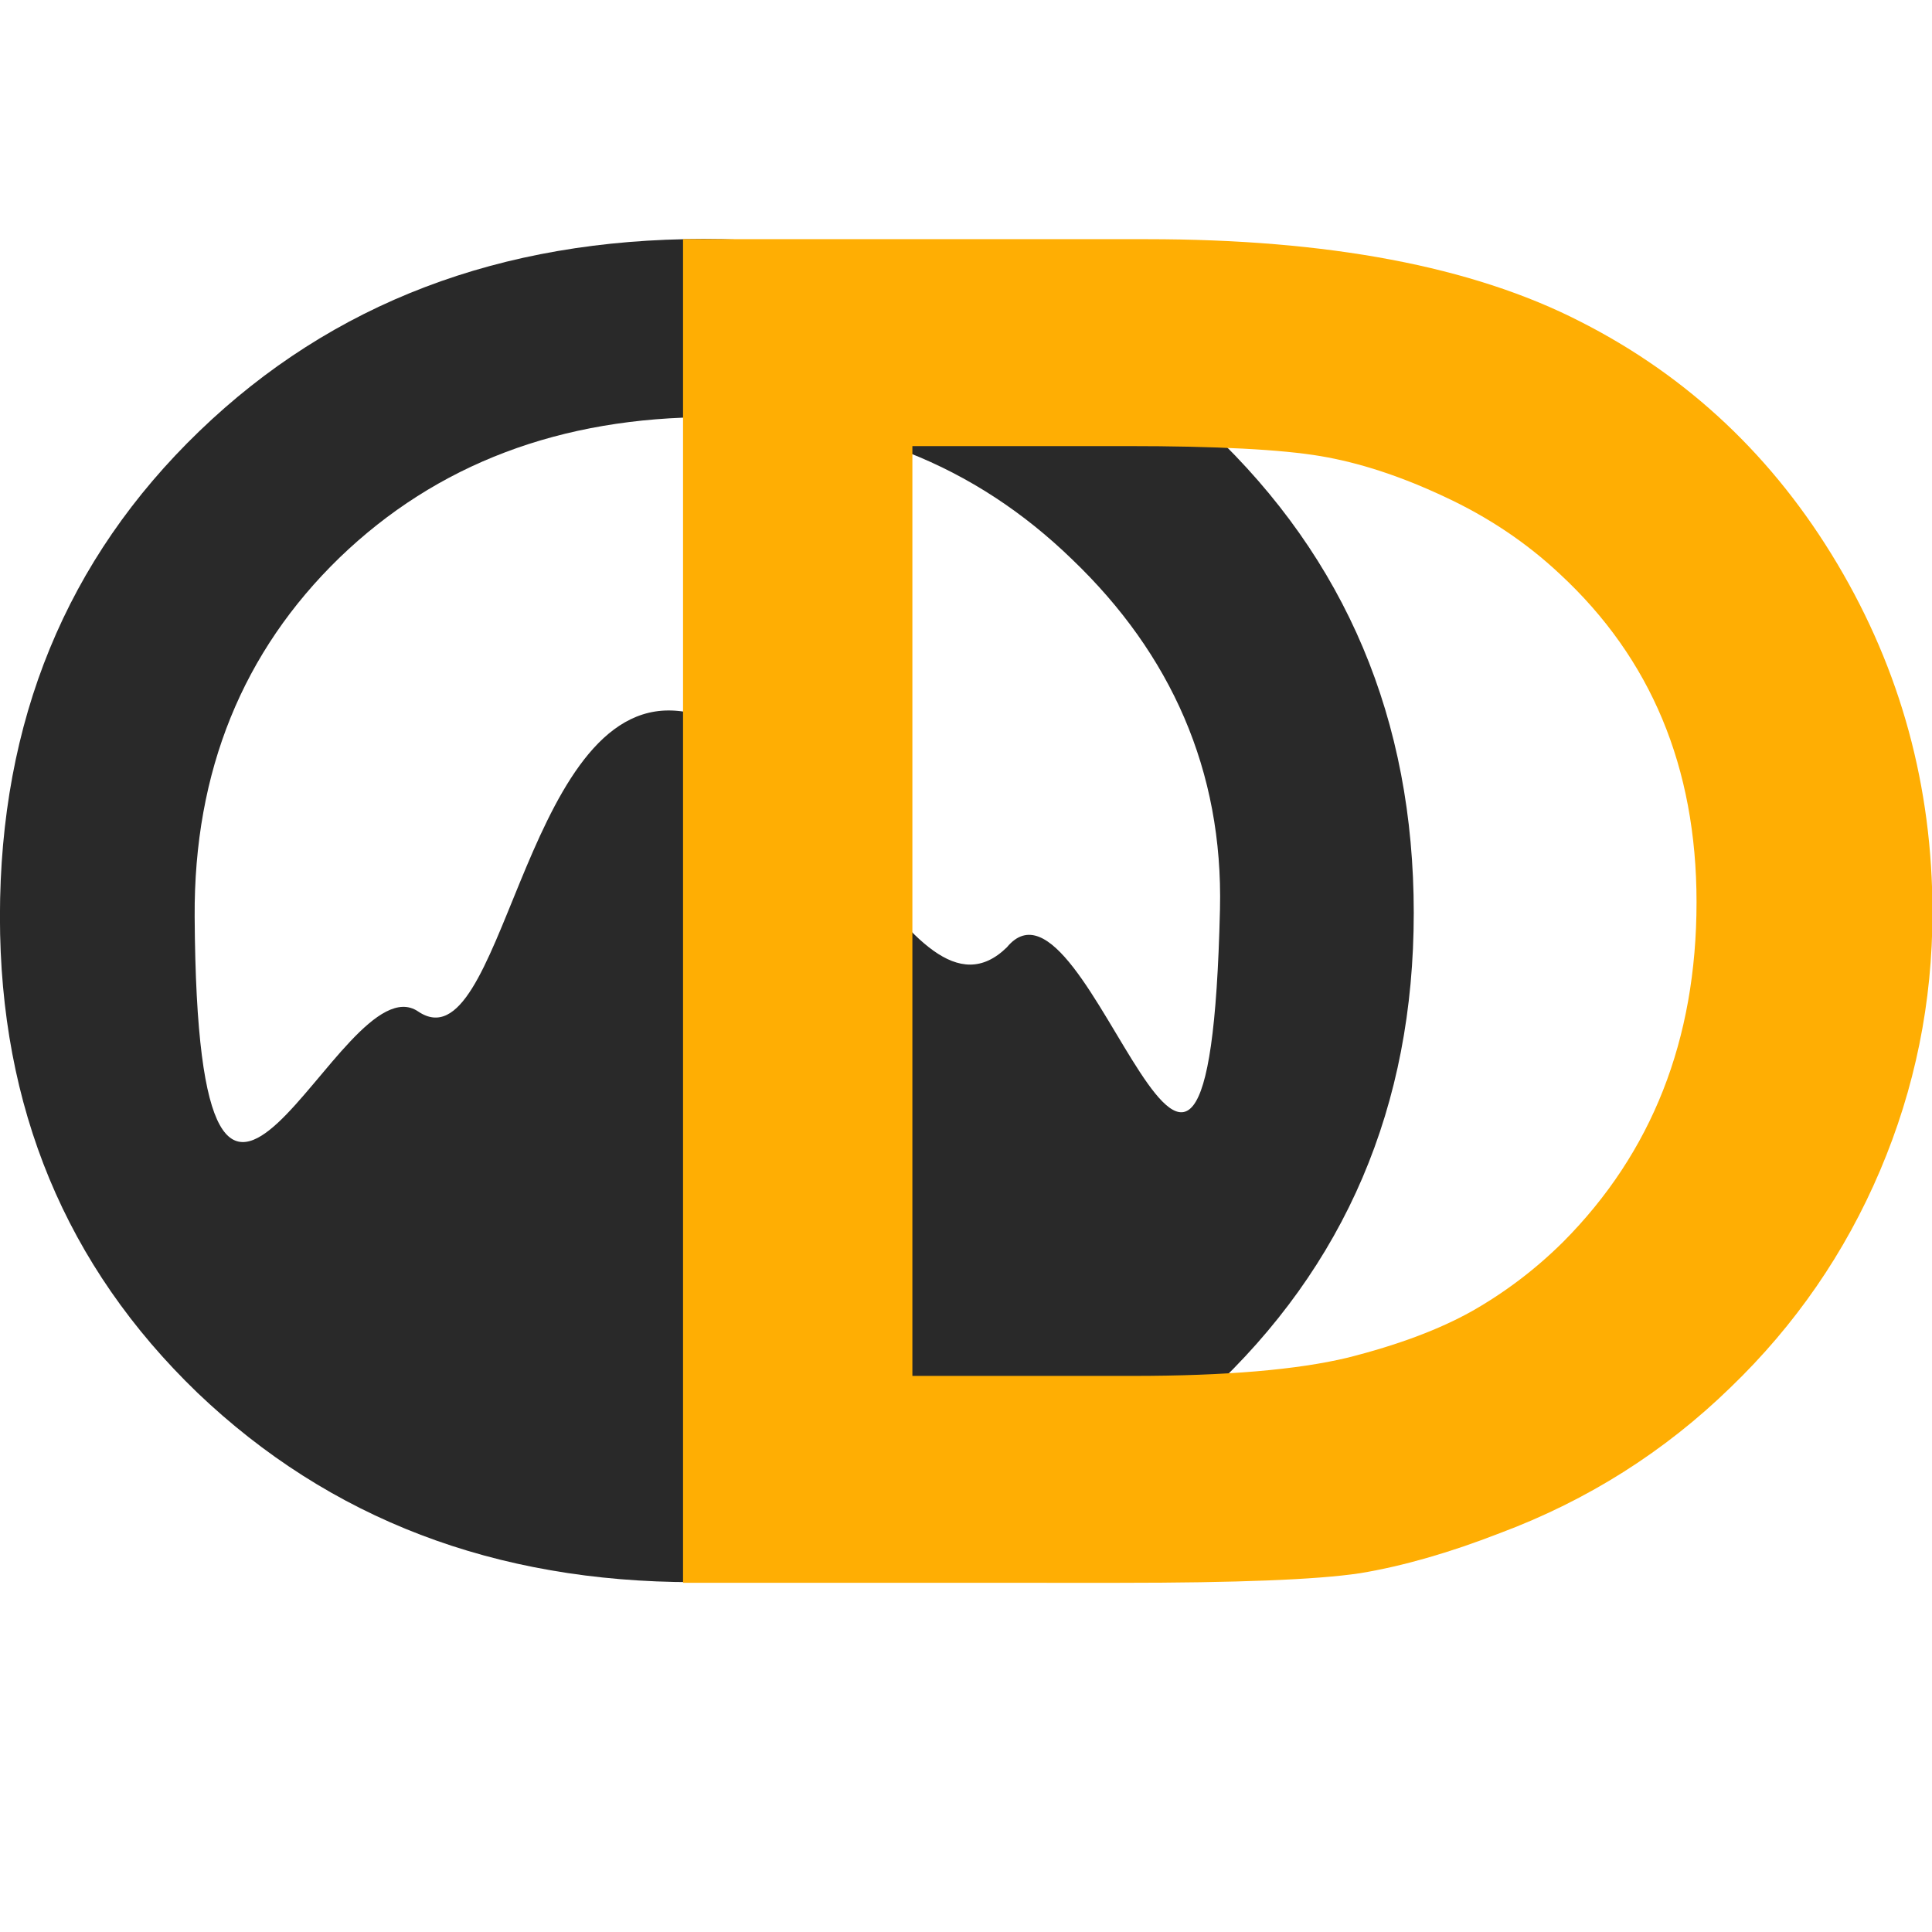 <?xml version="1.0" encoding="UTF-8" standalone="no"?>
<!-- Created with Inkscape (http://www.inkscape.org/) -->

<svg
   width="512"
   height="512"
   viewBox="0 0 512 512"
   version="1.1"
   id="svg5"
   inkscape:version="1.1.1 (3bf5ae0d25, 2021-09-20)"
   sodipodi:docname="OtherDustFavIcon.svg"
   xmlns:inkscape="http://www.inkscape.org/namespaces/inkscape"
   xmlns:sodipodi="http://sodipodi.sourceforge.net/DTD/sodipodi-0.dtd"
   xmlns="http://www.w3.org/2000/svg"
   xmlns:svg="http://www.w3.org/2000/svg">
  <sodipodi:namedview
     id="namedview7"
     pagecolor="#ffffff"
     bordercolor="#666666"
     borderopacity="1.0"
     inkscape:pageshadow="2"
     inkscape:pageopacity="0.0"
     inkscape:pagecheckerboard="0"
     inkscape:document-units="px"
     showgrid="false"
     inkscape:snap-object-midpoints="true"
     inkscape:snap-bbox="true"
     inkscape:snap-bbox-edge-midpoints="true"
     inkscape:snap-bbox-midpoints="true"
     inkscape:bbox-nodes="true"
     inkscape:bbox-paths="true"
     inkscape:object-paths="true"
     inkscape:snap-intersection-paths="true"
     inkscape:snap-smooth-nodes="true"
     inkscape:snap-midpoints="true"
     inkscape:snap-center="true"
     inkscape:snap-text-baseline="true"
     inkscape:snap-page="true"
     inkscape:zoom="1.4363106"
     inkscape:cx="246.11667"
     inkscape:cy="268.39598"
     inkscape:window-width="1920"
     inkscape:window-height="1017"
     inkscape:window-x="1358"
     inkscape:window-y="-8"
     inkscape:window-maximized="1"
     inkscape:current-layer="layer1" />
  <defs
     id="defs2" />
  <g
     inkscape:label="Camada 1"
     inkscape:groupmode="layer"
     id="layer1">
    <g
       id="g24036"
       transform="matrix(1.017,0,0,1.017,-7.704,-31.337)">
      <g
         aria-label="O"
         id="text1970"
         style="font-size:200px;line-height:1.25;font-family:'Proxima Nova';-inkscape-font-specification:'Proxima Nova'"
         transform="matrix(2.51,0,0,2.501,-215.174,-181.377)">
        <path
           d="m 161.785,109.744 c 21.094,0 38.639,6.673 52.637,20.02 14.062,13.346 21.094,30.078 21.094,50.195 0,20.117 -7.096,36.784 -21.289,50 -14.128,13.151 -31.966,19.727 -53.516,19.727 -20.573,0 -37.728,-6.576 -51.465,-19.727 -13.672,-13.216 -20.508,-29.753 -20.508,-49.609 0,-20.378 6.901,-37.24 20.703,-50.586 13.802,-13.346 31.25,-20.02 52.344,-20.02 z m 0.781,18.555 c -15.625,0 -28.483,4.883 -38.574,14.648 -10.026,9.766 -15.129,22.233 -15.039,37.402 0.293,49.609 15.047,4.333 23.203,9.879 8.685,5.905 10.834,-31.363 26.004,-31.363 15.234,0 24.958,34.64 35.114,24.679 8.523,-10.387 20.953,46.414 22.125,-3.977 0.336,-14.449 -5.111,-26.595 -15.332,-36.426 -10.156,-9.896 -22.656,-14.844 -37.5,-14.844 z"
           style="font-family:'Gill Sans MT';-inkscape-font-specification:'Gill Sans MT';fill:#292929;fill-opacity:1"
           id="path21938"
           sodipodi:nodetypes="scscscsssscssscscs" />
      </g>
      <g
         aria-label="D"
         id="text1970-8"
         style="font-size:200px;line-height:1.25;font-family:'Proxima Nova';-inkscape-font-specification:'Proxima Nova';fill:#ffae03;fill-opacity:1;stroke:#ffae03;stroke-width:4.27;stroke-miterlimit:4;stroke-dasharray:none;stroke-opacity:1"
         transform="matrix(2.511,0,0,2.481,-186.611,-180.005)">
        <path
           d="M 150.352,249.082 V 112.229 h 45.996 q 27.832,0 44.043,8.437 16.211,8.339 25.781,24.624 9.57,16.285 9.57,35.513 0,13.734 -5.273,26.292 -5.273,12.557 -15.039,22.073 -9.961,9.81 -23.145,14.814 -7.715,3.041 -14.16,4.12 -6.445,0.981 -24.609,0.981 z M 194.297,129.691 h -24.414 v 101.929 h 25 q 14.648,0 22.754,-1.962 8.105,-2.06 13.477,-5.101 5.469,-3.139 9.961,-7.652 14.453,-14.715 14.453,-37.181 0,-22.073 -14.844,-36.004 -5.469,-5.199 -12.598,-8.535 -7.031,-3.336 -13.379,-4.415 -6.348,-1.079 -20.41,-1.079 z"
           style="font-family:'Gill Sans MT';-inkscape-font-specification:'Gill Sans MT';fill:#ffae03;fill-opacity:1;stroke:#ffae03;stroke-width:4.27;stroke-miterlimit:4;stroke-dasharray:none;stroke-opacity:1"
           id="path21917" />
      </g>
    </g>
  </g>
</svg>
